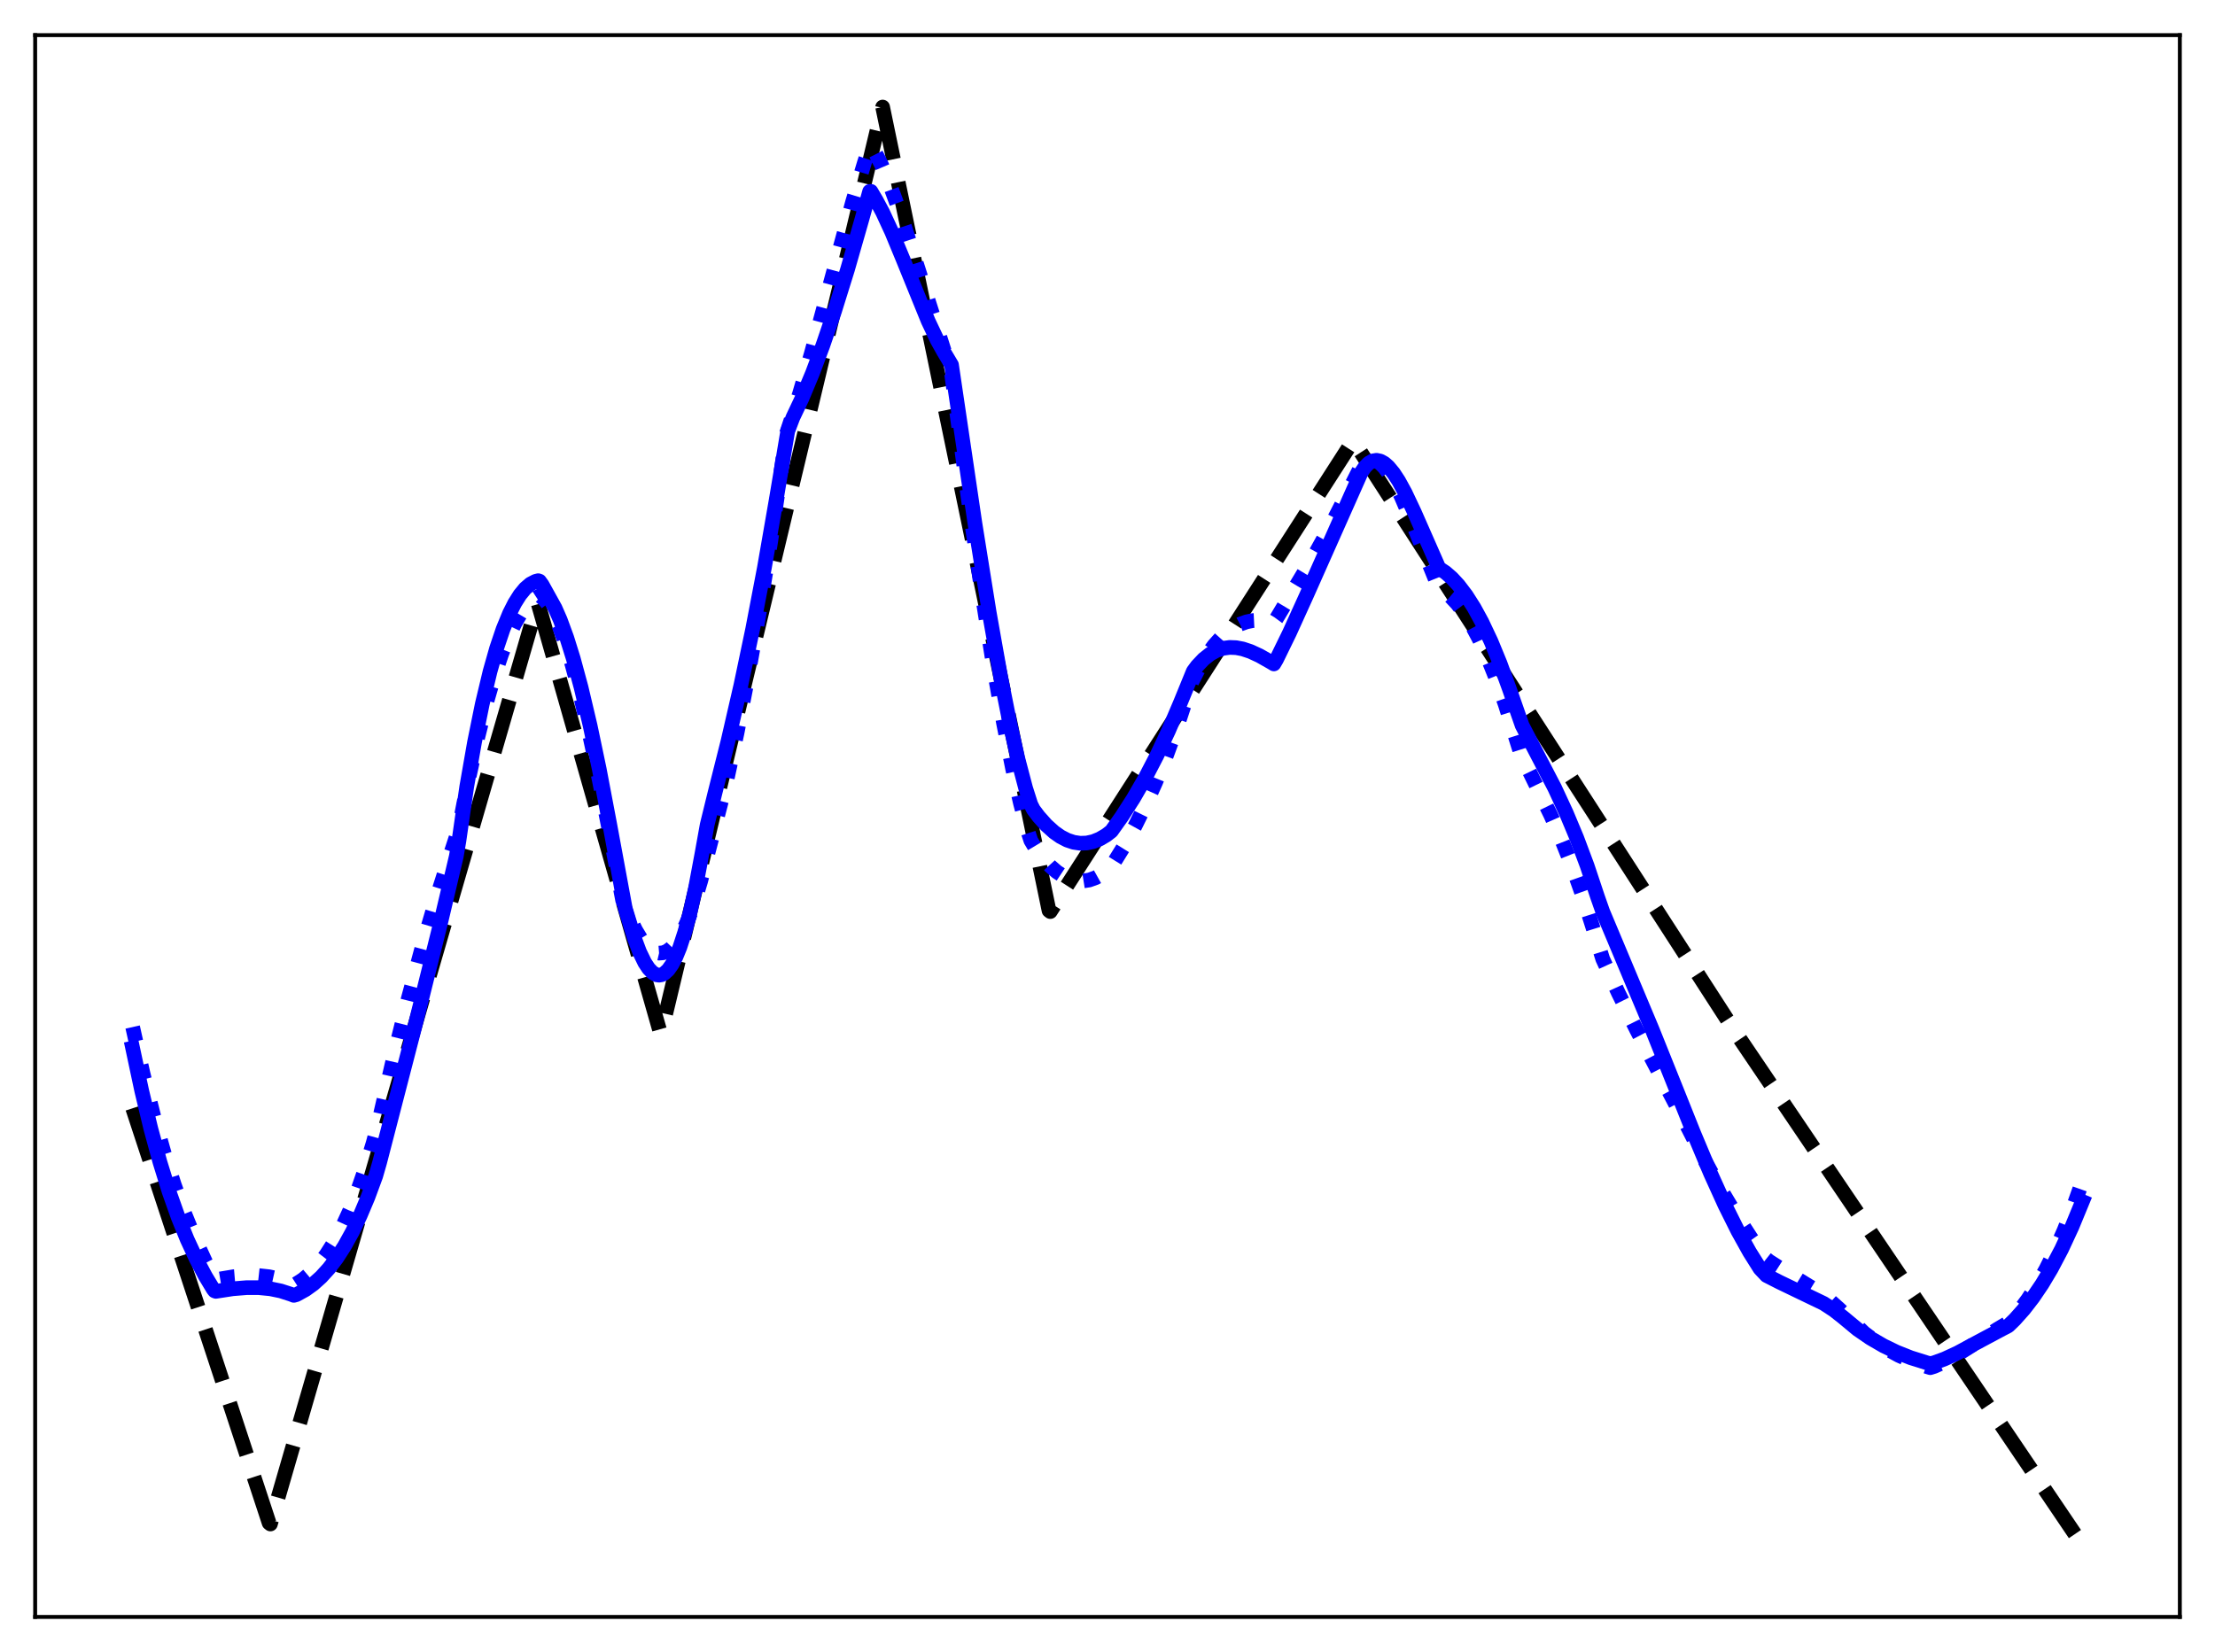 <?xml version="1.0" encoding="utf-8" standalone="no"?>
<!DOCTYPE svg PUBLIC "-//W3C//DTD SVG 1.1//EN"
  "http://www.w3.org/Graphics/SVG/1.1/DTD/svg11.dtd">
<svg xmlns:xlink="http://www.w3.org/1999/xlink" width="453.6pt" height="338.4pt" viewBox="0 0 453.6 338.4" xmlns="http://www.w3.org/2000/svg" version="1.1">
 <defs>
  <style type="text/css">*{stroke-linejoin: round; stroke-linecap: butt}</style>
 </defs>
 <g id="figure_1">
  <g id="patch_1">
   <path d="M 0 338.4 
L 453.6 338.4 
L 453.6 0 
L 0 0 
z
" style="fill: #ffffff"/>
  </g>
  <g id="axes_1">
   <g id="patch_2">
    <path d="M 7.2 331.2 
L 446.4 331.2 
L 446.4 7.2 
L 7.2 7.2 
z
" style="fill: #ffffff"/>
   </g>
   <g id="matplotlib.axis_1"/>
   <g id="matplotlib.axis_2"/>
   <g id="line2d_1">
    <path d="M 27.164 227.008 
L 55.113 311.956 
L 55.379 312.167 
L 109.946 123.948 
L 110.212 123.66 
L 135.233 211.568 
L 135.5 211.121 
L 180.751 21.927 
L 214.822 186.516 
L 215.088 186.722 
L 277.108 90.222 
L 355.366 211.404 
L 426.436 316.473 
L 426.436 316.473 
" clip-path="url(#pa0cc20b959)" style="fill: none; stroke-dasharray: 11.1,4.8; stroke-dashoffset: 0; stroke: #000000; stroke-width: 3"/>
   </g>
   <g id="line2d_2">
    <path d="M 27.164 210.372 
L 29.293 219.919 
L 31.423 228.42 
L 33.552 235.971 
L 35.681 242.662 
L 37.811 248.581 
L 39.94 253.813 
L 42.07 258.442 
L 43.933 261.983 
L 44.199 262.12 
L 47.926 261.499 
L 50.588 261.27 
L 52.983 261.285 
L 55.113 261.52 
L 56.976 261.929 
L 58.839 262.555 
L 60.436 263.122 
L 62.033 262.095 
L 63.631 260.751 
L 65.228 259.054 
L 66.825 256.967 
L 68.422 254.453 
L 70.019 251.475 
L 71.616 247.995 
L 73.213 243.977 
L 74.81 239.381 
L 76.407 234.167 
L 77.472 230.192 
L 80.666 216.356 
L 83.594 204.602 
L 86.522 193.738 
L 89.45 183.76 
L 92.112 175.45 
L 93.975 169.744 
L 95.839 160.135 
L 97.702 151.606 
L 99.565 144.154 
L 101.162 138.621 
L 102.759 133.876 
L 104.09 130.524 
L 105.421 127.721 
L 106.752 125.468 
L 107.817 124.063 
L 108.881 123.013 
L 109.946 122.319 
L 110.479 122.116 
L 110.745 122.174 
L 111.543 122.898 
L 112.342 123.94 
L 113.407 125.799 
L 114.471 128.164 
L 115.802 131.778 
L 117.133 136.061 
L 118.73 141.986 
L 120.593 149.829 
L 122.723 159.781 
L 125.651 174.67 
L 127.514 184.452 
L 128.845 187.785 
L 130.176 190.531 
L 131.241 192.294 
L 132.305 193.656 
L 133.37 194.606 
L 134.169 195.04 
L 134.967 195.229 
L 135.766 195.168 
L 136.564 194.852 
L 137.363 194.273 
L 138.161 193.428 
L 138.96 192.308 
L 140.025 190.379 
L 141.089 187.935 
L 142.154 184.964 
L 143.485 180.485 
L 148.809 159.942 
L 150.938 150.104 
L 153.068 139.181 
L 155.463 125.614 
L 157.859 110.712 
L 160.521 92.621 
L 161.053 88.85 
L 161.852 86.437 
L 163.715 80.714 
L 166.111 72.533 
L 169.571 59.8 
L 174.628 41.261 
L 177.024 33.305 
L 178.089 30.022 
L 178.355 29.806 
L 179.153 31.085 
L 180.484 33.695 
L 182.081 37.439 
L 183.945 42.499 
L 186.34 49.788 
L 193.793 73.212 
L 194.592 75.333 
L 194.858 76.46 
L 198.319 102.363 
L 200.98 120.82 
L 203.376 135.991 
L 205.505 148.099 
L 207.369 157.473 
L 208.966 164.502 
L 210.563 170.507 
L 211.095 172.155 
L 211.894 173.495 
L 213.491 175.663 
L 215.088 177.424 
L 216.419 178.583 
L 217.75 179.464 
L 219.081 180.07 
L 220.412 180.402 
L 221.743 180.461 
L 223.073 180.251 
L 224.404 179.772 
L 225.735 179.026 
L 227.066 178.013 
L 227.599 177.507 
L 229.994 173.639 
L 232.39 169.301 
L 234.519 165.003 
L 236.649 160.247 
L 238.778 154.996 
L 241.174 148.451 
L 243.569 141.187 
L 244.102 139.617 
L 245.433 137.009 
L 247.03 134.364 
L 248.627 132.183 
L 249.958 130.698 
L 251.289 129.493 
L 252.62 128.55 
L 253.951 127.851 
L 255.281 127.375 
L 256.612 127.106 
L 258.209 127.029 
L 259.807 127.191 
L 260.871 127.415 
L 261.404 126.695 
L 269.123 113.819 
L 272.583 107.583 
L 275.511 101.876 
L 278.705 95.551 
L 279.504 94.725 
L 280.303 94.28 
L 281.101 94.188 
L 281.9 94.421 
L 282.698 94.952 
L 283.497 95.755 
L 284.561 97.2 
L 285.626 99.016 
L 286.957 101.71 
L 288.82 106.051 
L 294.676 120.478 
L 295.741 121.129 
L 297.072 122.233 
L 298.403 123.661 
L 299.734 125.411 
L 301.331 127.939 
L 302.928 130.932 
L 304.525 134.392 
L 306.388 139.019 
L 308.252 144.284 
L 310.115 150.191 
L 311.446 154.426 
L 317.568 166.961 
L 319.964 172.416 
L 322.093 177.779 
L 324.223 183.77 
L 326.086 189.63 
L 328.215 196.436 
L 331.409 203.38 
L 335.136 210.923 
L 339.927 220.061 
L 345.783 231.205 
L 348.977 237.461 
L 352.172 243.258 
L 355.366 248.614 
L 358.56 253.544 
L 361.488 257.709 
L 362.287 258.341 
L 365.215 260.209 
L 372.401 264.618 
L 374.531 266.229 
L 376.66 268.132 
L 381.718 272.999 
L 384.113 274.815 
L 386.509 276.361 
L 388.905 277.663 
L 391.567 278.853 
L 394.495 279.899 
L 395.293 280.143 
L 396.092 279.893 
L 398.221 278.944 
L 400.617 277.616 
L 404.077 275.413 
L 409.135 272.203 
L 411.53 270.772 
L 413.393 268.641 
L 415.257 266.149 
L 417.12 263.266 
L 418.983 259.966 
L 420.847 256.218 
L 422.71 251.996 
L 424.573 247.269 
L 426.436 242.01 
L 426.436 242.01 
" clip-path="url(#pa0cc20b959)" style="fill: none; stroke-dasharray: 3,4.95; stroke-dashoffset: 0; stroke: #0000ff; stroke-width: 3"/>
   </g>
   <g id="line2d_3">
    <path d="M 27.164 214.693 
L 29.027 223.446 
L 30.89 231.198 
L 32.753 238.036 
L 34.617 244.045 
L 36.48 249.307 
L 38.343 253.903 
L 40.207 257.913 
L 42.07 261.416 
L 43.667 264.069 
L 43.933 264.409 
L 44.199 264.515 
L 47.66 263.984 
L 50.588 263.747 
L 52.983 263.755 
L 55.379 263.992 
L 57.508 264.431 
L 59.638 265.119 
L 60.17 265.334 
L 60.703 265.189 
L 62.566 264.16 
L 64.163 263.012 
L 65.76 261.574 
L 67.357 259.817 
L 68.954 257.713 
L 70.551 255.231 
L 72.148 252.344 
L 73.745 249.022 
L 75.343 245.234 
L 76.94 240.896 
L 77.738 238.129 
L 84.925 210.38 
L 90.249 188.946 
L 93.443 175.403 
L 93.975 172.288 
L 95.572 161.189 
L 97.169 152.058 
L 98.767 144.188 
L 100.364 137.511 
L 101.695 132.813 
L 103.025 128.864 
L 104.356 125.627 
L 105.421 123.526 
L 106.486 121.839 
L 107.551 120.548 
L 108.615 119.633 
L 109.68 119.078 
L 110.212 118.943 
L 110.479 119.03 
L 111.011 119.765 
L 113.673 124.564 
L 114.737 126.996 
L 116.068 130.631 
L 117.399 134.896 
L 118.996 140.798 
L 120.86 148.688 
L 122.723 157.564 
L 124.852 168.79 
L 128.047 186.09 
L 129.91 192.142 
L 130.975 194.987 
L 132.039 197.18 
L 132.838 198.39 
L 133.636 199.221 
L 134.435 199.668 
L 134.967 199.751 
L 135.5 199.66 
L 136.032 199.394 
L 136.831 198.663 
L 137.629 197.529 
L 138.428 195.987 
L 139.226 194.032 
L 140.291 190.772 
L 141.356 186.755 
L 142.42 181.968 
L 143.751 174.866 
L 144.816 168.955 
L 146.413 162.438 
L 149.075 151.851 
L 151.737 140.284 
L 154.132 128.872 
L 156.528 116.354 
L 158.924 102.572 
L 161.319 88.276 
L 162.384 85.499 
L 164.247 81.555 
L 166.377 76.45 
L 168.506 70.763 
L 170.902 63.726 
L 173.564 55.178 
L 176.492 44.964 
L 178.089 39.211 
L 178.355 39.195 
L 179.42 40.998 
L 180.751 43.482 
L 182.614 47.504 
L 185.009 53.29 
L 190.067 65.729 
L 191.93 69.668 
L 193.261 72.051 
L 194.858 74.733 
L 199.649 107.18 
L 202.577 125.453 
L 204.973 138.953 
L 206.836 148.297 
L 208.433 155.359 
L 210.031 161.435 
L 211.095 164.773 
L 211.628 165.828 
L 212.692 167.243 
L 214.289 169.032 
L 215.887 170.47 
L 217.217 171.4 
L 218.548 172.086 
L 219.879 172.528 
L 221.21 172.726 
L 222.541 172.68 
L 223.872 172.389 
L 225.203 171.854 
L 226.534 171.074 
L 227.599 170.249 
L 229.728 167.253 
L 232.124 163.515 
L 234.519 159.358 
L 236.915 154.744 
L 239.311 149.641 
L 241.706 144.019 
L 244.368 137.508 
L 245.167 136.42 
L 246.497 135.015 
L 247.828 133.961 
L 249.159 133.23 
L 250.49 132.79 
L 251.821 132.612 
L 253.152 132.666 
L 254.483 132.92 
L 256.08 133.45 
L 257.943 134.31 
L 260.339 135.672 
L 260.871 135.996 
L 261.404 135.088 
L 264.065 129.637 
L 267.526 122.007 
L 278.705 96.859 
L 279.504 95.675 
L 280.303 94.867 
L 281.101 94.411 
L 281.9 94.28 
L 282.698 94.451 
L 283.497 94.899 
L 284.295 95.598 
L 285.36 96.88 
L 286.425 98.507 
L 287.756 100.938 
L 289.619 104.881 
L 294.676 116.38 
L 296.007 117.261 
L 297.338 118.42 
L 298.669 119.86 
L 300.266 121.961 
L 301.863 124.474 
L 303.46 127.401 
L 305.324 131.347 
L 307.187 135.871 
L 309.05 140.979 
L 311.712 148.592 
L 318.367 161.38 
L 320.762 166.548 
L 322.892 171.637 
L 325.021 177.322 
L 327.151 183.709 
L 328.215 186.738 
L 338.33 210.847 
L 343.388 223.46 
L 346.848 232.12 
L 350.308 240.37 
L 353.236 246.821 
L 355.898 252.161 
L 358.294 256.468 
L 360.423 259.852 
L 361.754 261.264 
L 364.416 262.624 
L 373.466 266.985 
L 375.596 268.38 
L 377.459 269.851 
L 380.387 272.285 
L 383.049 274.111 
L 385.711 275.658 
L 388.372 276.952 
L 391.3 278.114 
L 394.495 279.119 
L 395.293 279.337 
L 396.092 279.135 
L 398.221 278.358 
L 400.883 277.128 
L 404.609 275.12 
L 409.933 272.269 
L 411.264 271.577 
L 412.595 270.285 
L 414.458 268.195 
L 416.321 265.787 
L 418.185 263.035 
L 420.048 259.917 
L 422.177 255.875 
L 424.307 251.287 
L 426.436 246.121 
L 426.436 246.121 
" clip-path="url(#pa0cc20b959)" style="fill: none; stroke: #0000ff; stroke-width: 3; stroke-linecap: square"/>
   </g>
   <g id="patch_3">
    <path d="M 7.2 331.2 
L 7.2 7.2 
" style="fill: none; stroke: #000000; stroke-width: 0.8; stroke-linejoin: miter; stroke-linecap: square"/>
   </g>
   <g id="patch_4">
    <path d="M 446.4 331.2 
L 446.4 7.2 
" style="fill: none; stroke: #000000; stroke-width: 0.8; stroke-linejoin: miter; stroke-linecap: square"/>
   </g>
   <g id="patch_5">
    <path d="M 7.2 331.2 
L 446.4 331.2 
" style="fill: none; stroke: #000000; stroke-width: 0.8; stroke-linejoin: miter; stroke-linecap: square"/>
   </g>
   <g id="patch_6">
    <path d="M 7.2 7.2 
L 446.4 7.2 
" style="fill: none; stroke: #000000; stroke-width: 0.8; stroke-linejoin: miter; stroke-linecap: square"/>
   </g>
  </g>
 </g>
 <defs>
  <clipPath id="pa0cc20b959">
   <rect x="7.2" y="7.2" width="439.2" height="324"/>
  </clipPath>
 </defs>
</svg>
